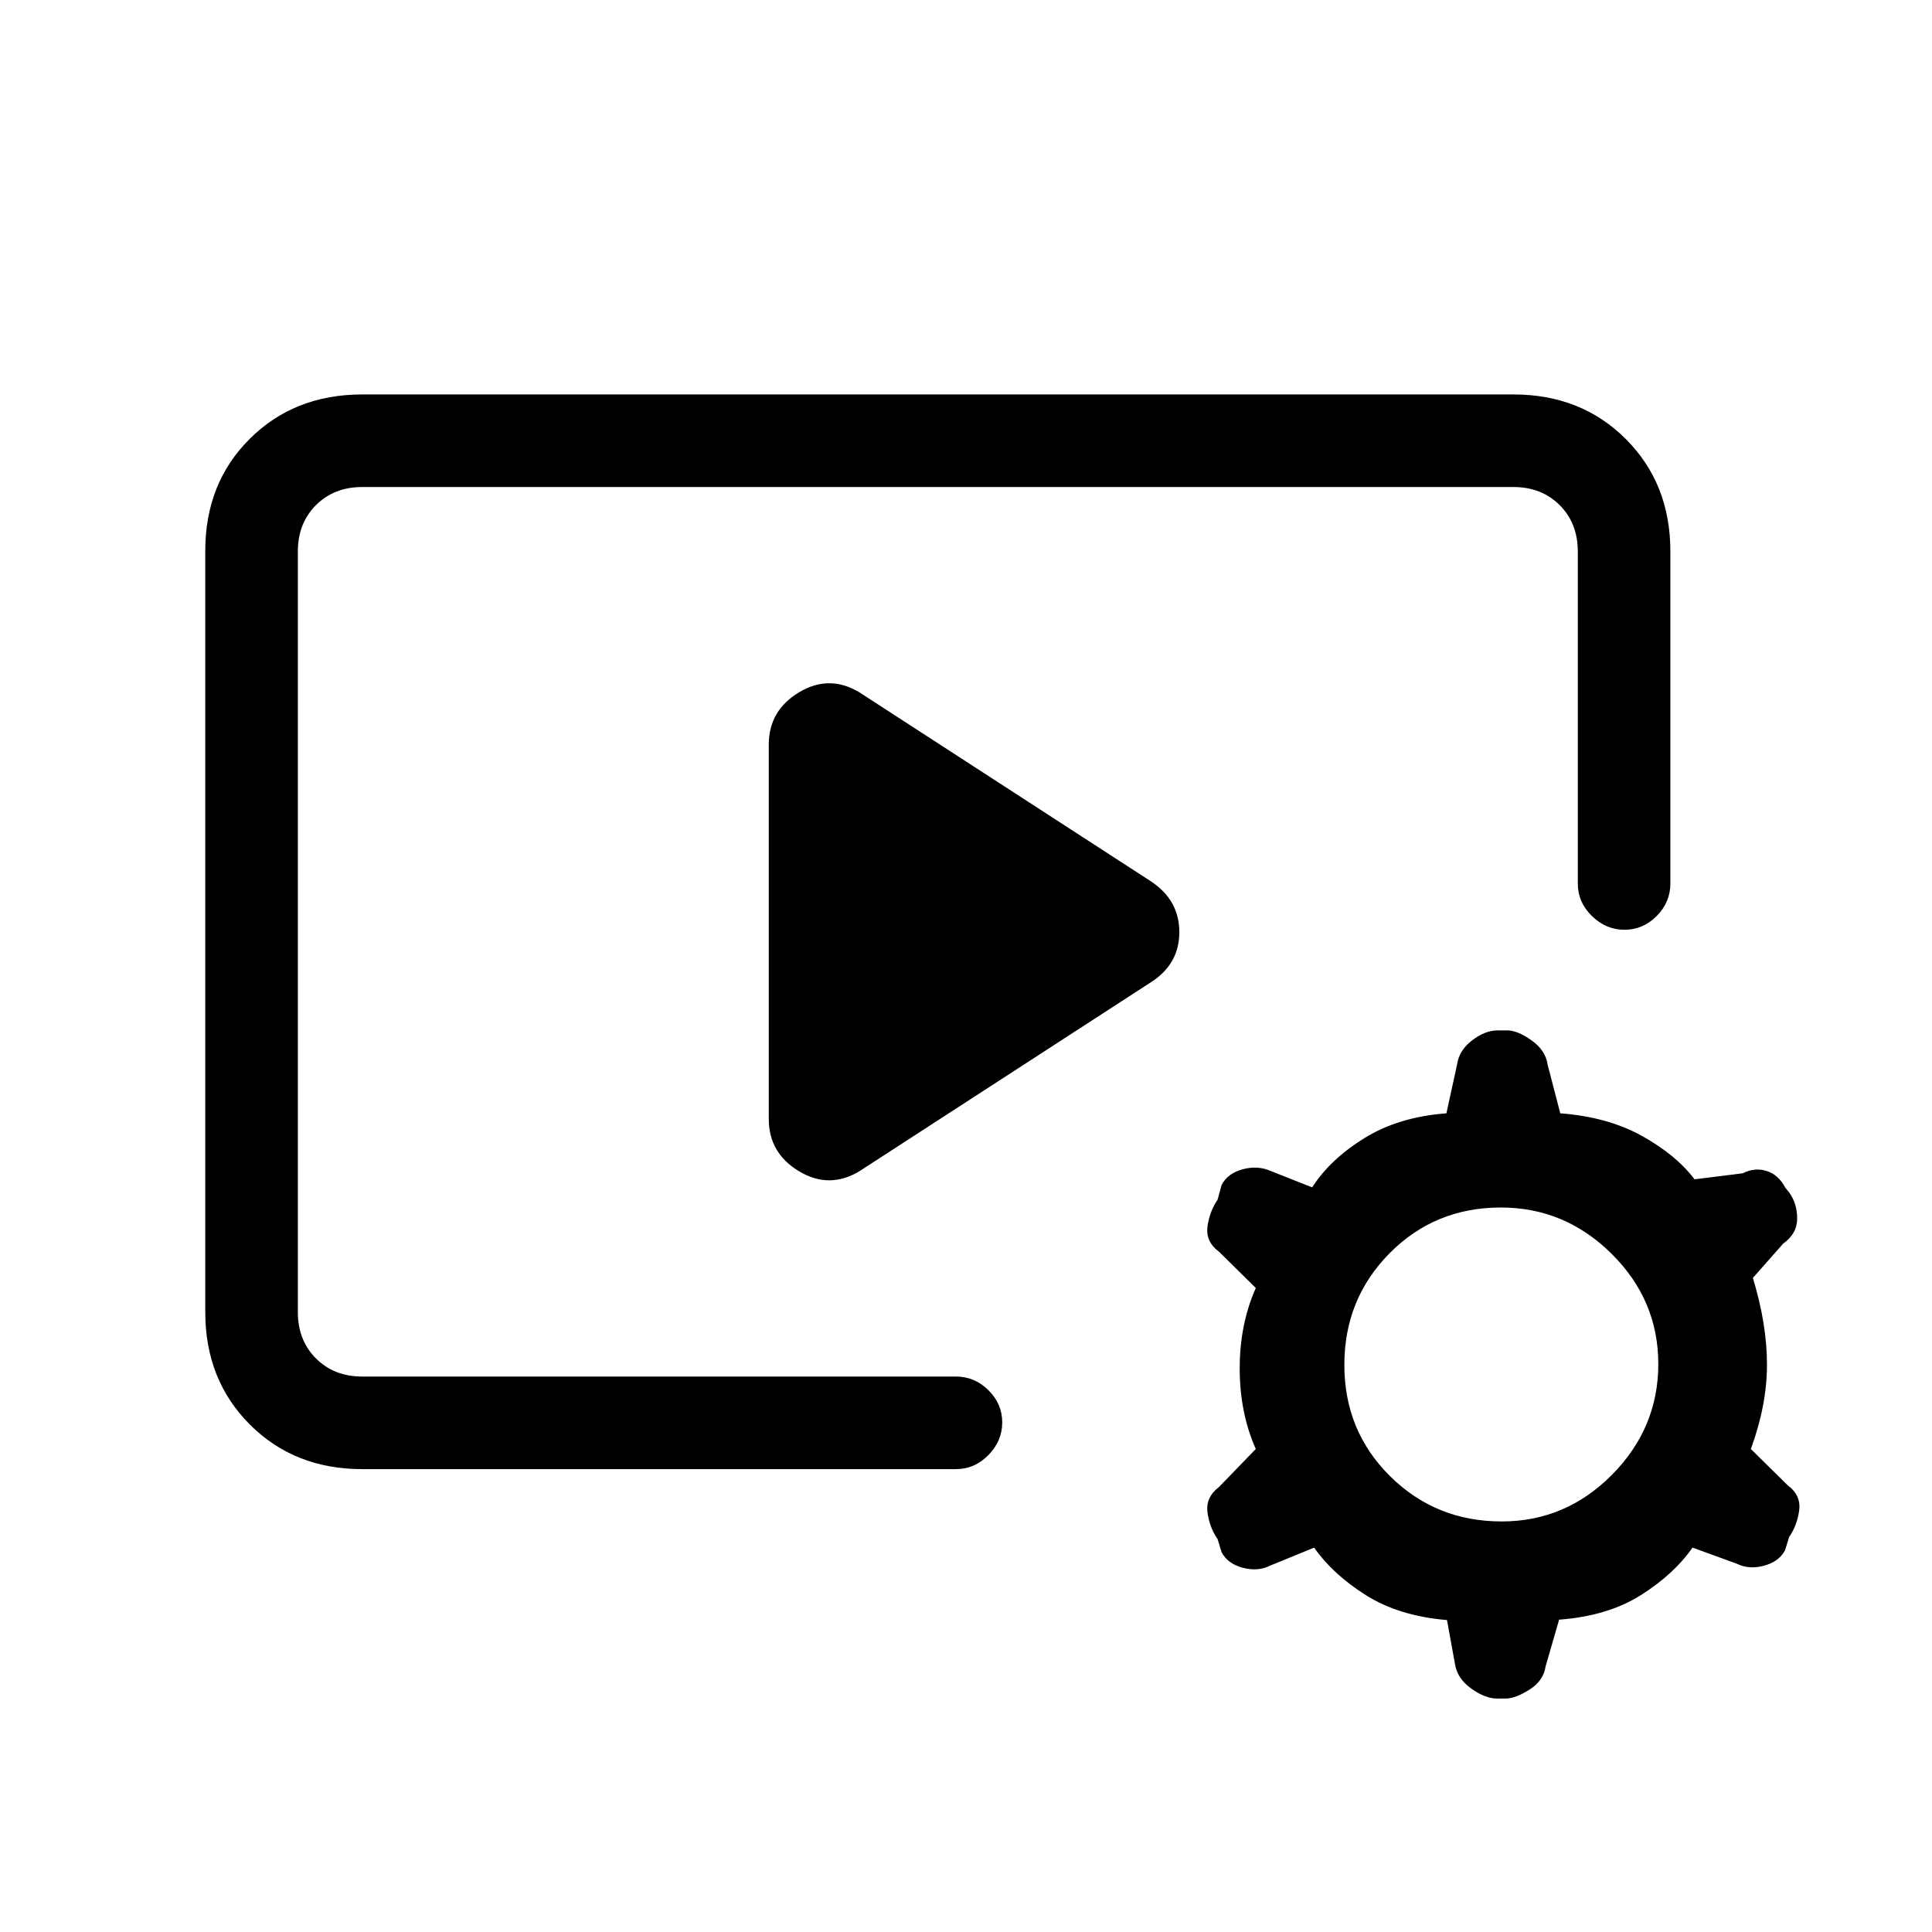 <svg xmlns="http://www.w3.org/2000/svg" height="20" viewBox="0 -960 960 960" width="20"><path d="M475-230H180q-33.7 0-55.85-22.16T102-308.04v-378.24Q102-720 124.15-742T180-764h572q33.7 0 55.85 22.15T830-686v165q0 9.3-6.79 16.15-6.79 6.85-16 6.85T791-504.85q-7-6.85-7-16.15v-165q0-14-9-23t-23-9H180q-14 0-23 9t-9 23v378q0 14 9 23t23 9h295q9.3 0 16.15 6.79 6.85 6.79 6.85 16T491.15-237q-6.85 7-16.15 7Zm-93-174v-186q0-16.94 15-25.97 15-9.03 30-.03l145 94q14 9.34 14 25.17Q586-481 572-472l-145 94q-15 9-30-.03T382-404Zm341 271-4-22q-24-2-40.5-12.5T653-191l-22 9q-6 3-13.5 1t-10.5-7.73l-2-6.54q-4-5.73-5-13.23t5.74-12.65L624-240q-8-18-8-40t8-40l-18.26-18q-6.74-5-5.74-12.5t5-13.35l2-7.3q3-5.85 10.5-7.85t13.94.87L652-370q9-14 26-24.5t40.71-12.3L724-431q1-7.13 7.5-12.06Q738-448 744-448h5q5 0 12 4.94 7 4.93 8 12.06l6.29 24.2Q799-405 816-395.5t26 21.5l24-3q5.83-3 11.75-1.17 5.92 1.84 9.25 8.17l2 2.5q4 5.5 4 13t-7 12.5l-15 17q7 23 7 43.05 0 20.06-8 41.95l18.26 18q6.74 5 5.74 12.5t-5 13.23l-2 6.54q-3 5.73-10.5 7.73t-13.5-1l-22-8q-9 13-25.5 23.5t-40.79 12.3L768-132q-1 7.12-8 11.56T748.13-116h-4.25q-5.88 0-12.79-4.94-6.91-4.94-8.09-12.06Zm23.21-71Q778-204 801-227.21t23-55Q824-314 800.79-337t-55-23q-32.79 0-55.29 22.71t-22.5 55.5q0 32.79 22.71 55.29t55.5 22.5Z"/></svg>